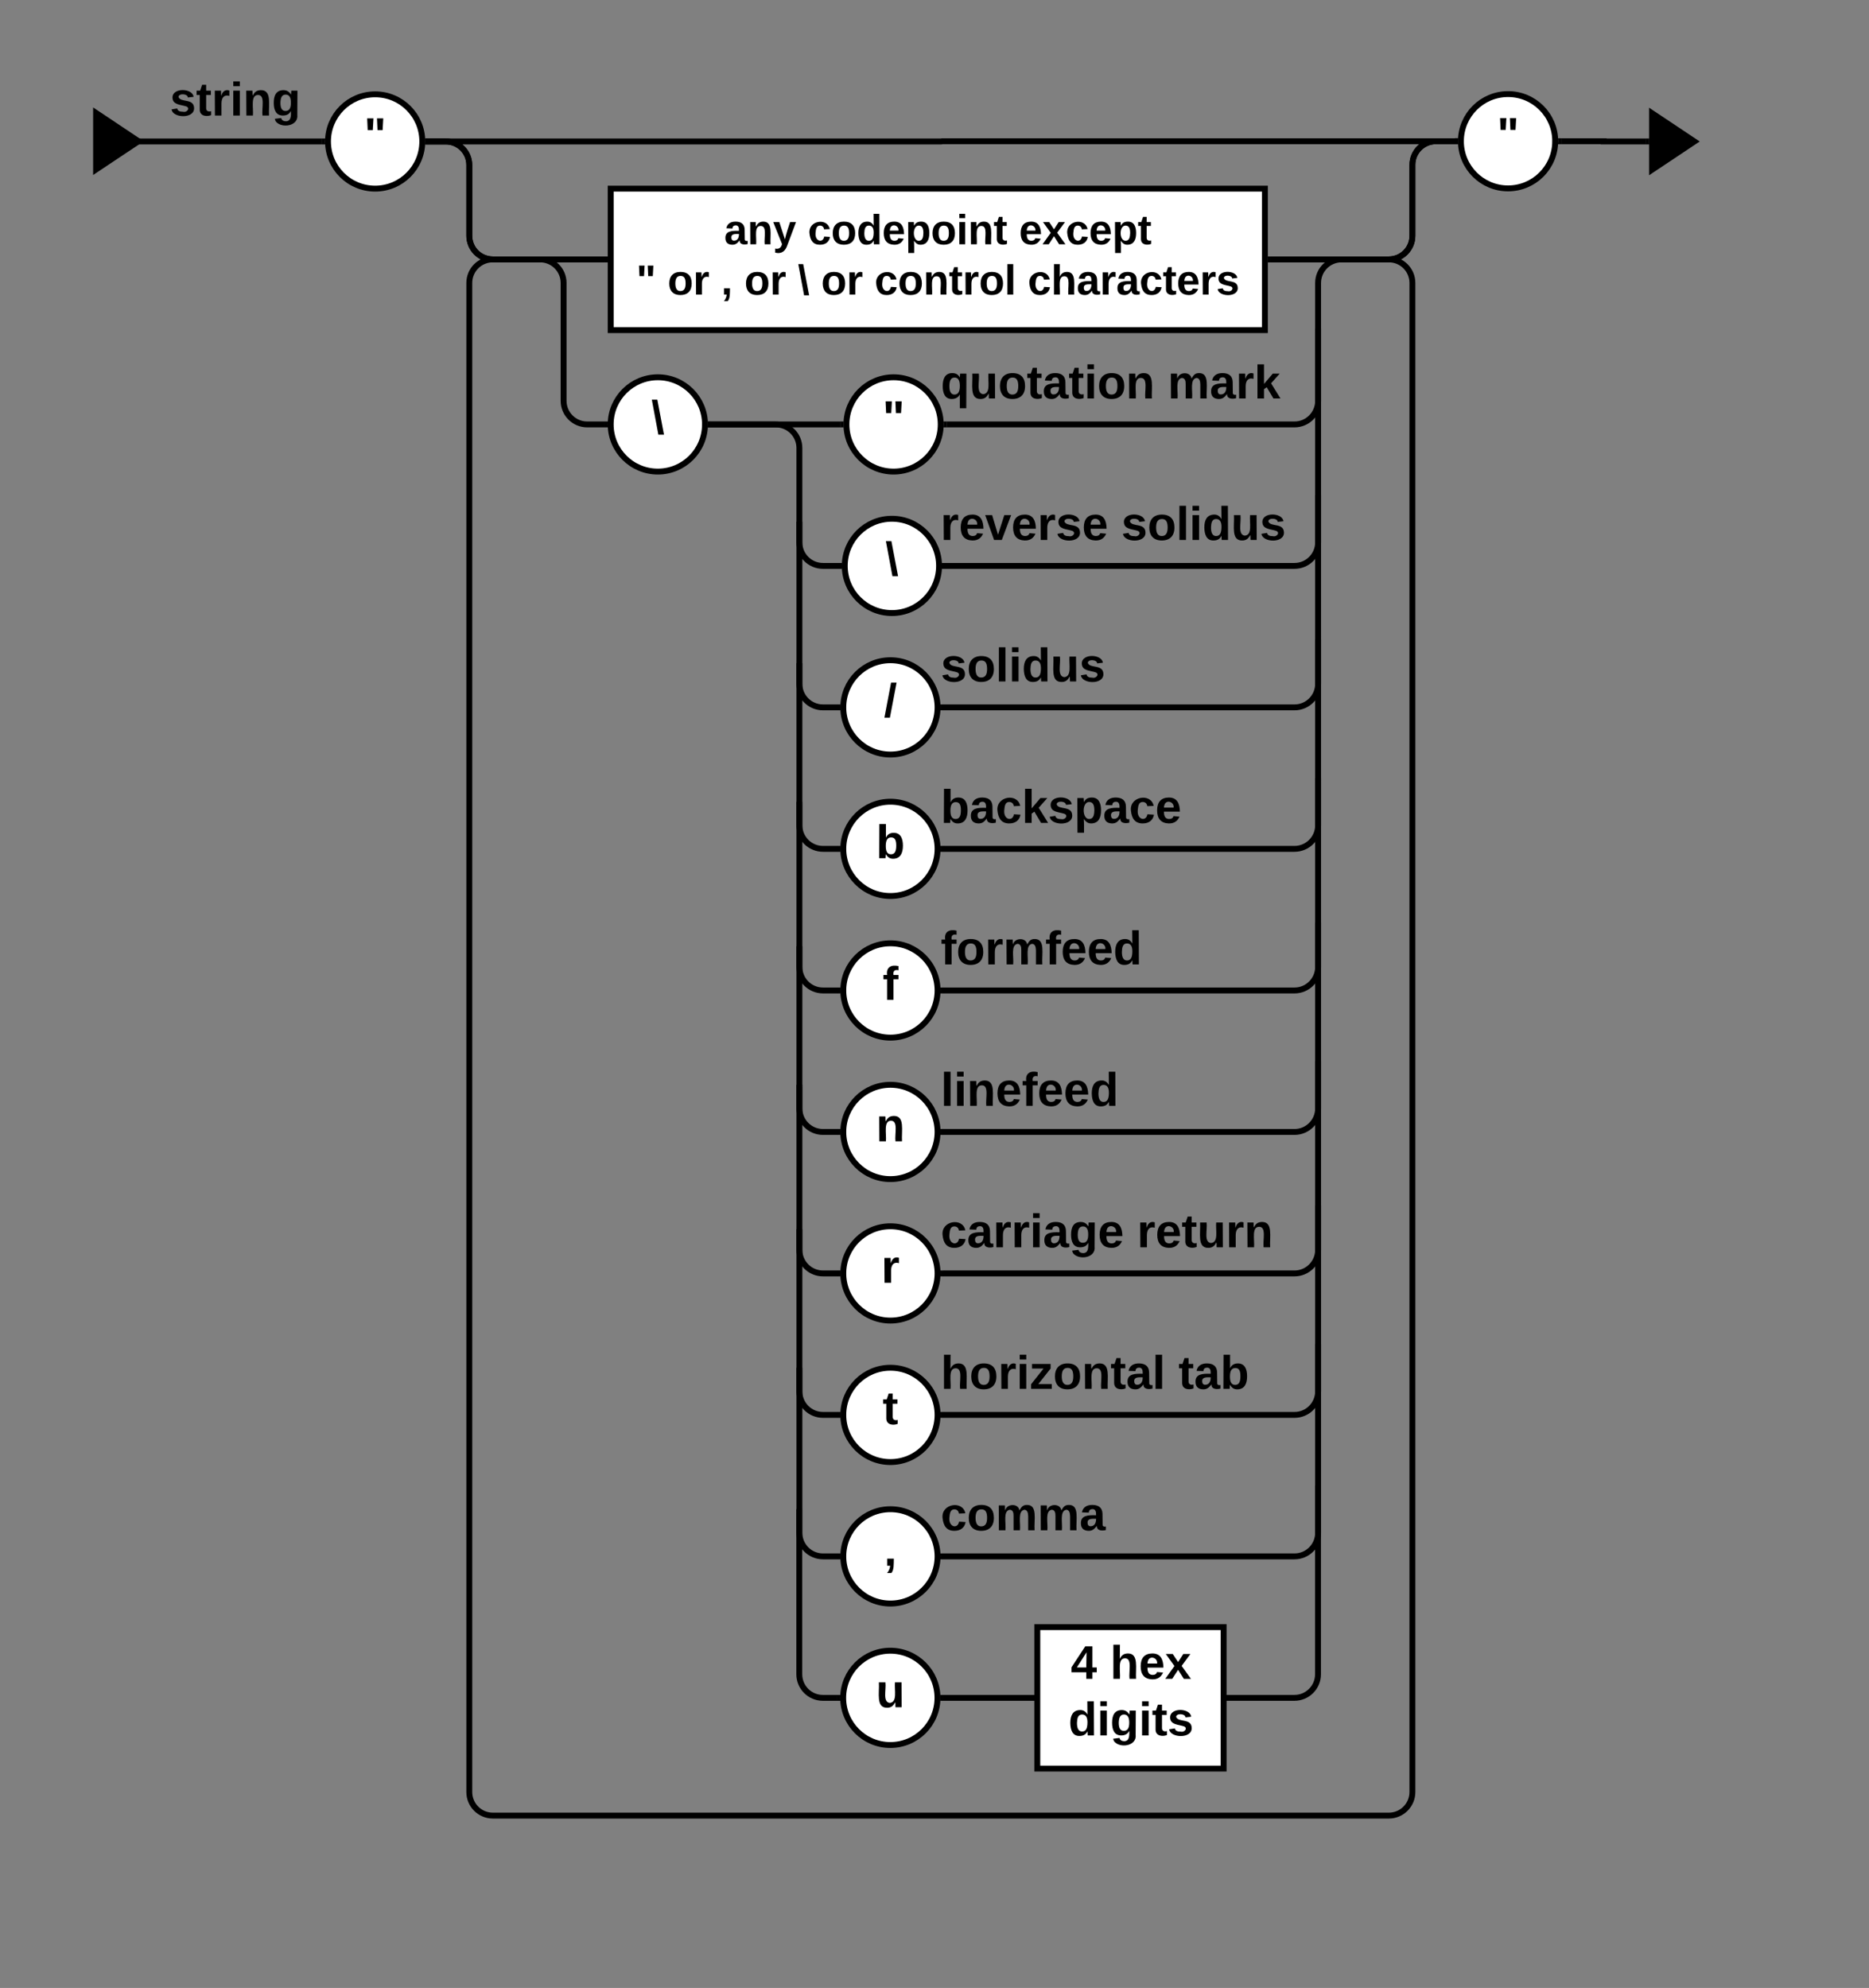 <svg xmlns="http://www.w3.org/2000/svg" xmlns:xlink="http://www.w3.org/1999/xlink" xmlns:lucid="lucid" width="1585.39" height="1686.17"><rect width="100%" height="100%" fill="#808080" stroke="none"/><g transform="translate(0 0)" lucid:page-tab-id="dzwK_g~.JpXA"><path d="M358.22 120c0 22.1-17.9 40-40 40-22.08 0-40-17.9-40-40s17.92-40 40-40c22.1 0 40 17.9 40 40z" stroke="#000" stroke-width="5" fill="#fff"/><use xlink:href="#a" transform="matrix(1,0,0,1,283.231,85) translate(25.561 42.938)"/><path d="M1319.2 119.8c0 22.08-17.9 40-39.98 40-22.1 0-40-17.92-40-40 0-22.1 17.9-40 40-40s40 17.9 40 40z" stroke="#000" stroke-width="5" fill="#fff"/><use xlink:href="#a" transform="matrix(1,0,0,1,1244.222,84.786) translate(25.561 42.938)"/><path d="M518.02 160h554.93v120H518.02z" stroke="#000" stroke-width="5" fill="#fff"/><use xlink:href="#b" transform="matrix(1,0,0,1,523.021,165) translate(91.216 42.194)"/><use xlink:href="#c" transform="matrix(1,0,0,1,523.021,165) translate(162.228 42.194)"/><use xlink:href="#d" transform="matrix(1,0,0,1,523.021,165) translate(341.389 42.194)"/><use xlink:href="#e" transform="matrix(1,0,0,1,523.021,165) translate(16.648 84.861)"/><use xlink:href="#f" transform="matrix(1,0,0,1,523.021,165) translate(43.315 84.861)"/><use xlink:href="#g" transform="matrix(1,0,0,1,523.021,165) translate(88.648 84.861)"/><use xlink:href="#f" transform="matrix(1,0,0,1,523.021,165) translate(108.401 84.861)"/><use xlink:href="#h" transform="matrix(1,0,0,1,523.021,165) translate(153.735 84.861)"/><use xlink:href="#f" transform="matrix(1,0,0,1,523.021,165) translate(173.488 84.861)"/><use xlink:href="#i" transform="matrix(1,0,0,1,523.021,165) translate(218.821 84.861)"/><use xlink:href="#j" transform="matrix(1,0,0,1,523.021,165) translate(348.796 84.861)"/><path d="M363.22 120h14.86c11.04 0 20 8.95 20 20v60c0 11.05 8.95 20 20 20h94.94" stroke="#000" stroke-width="5" fill="none"/><path d="M363.3 122.5h-2.73l.15-2.47-.1-2.53h2.67zM515.52 222.5h-2.56v-5h2.56z"/><path d="M598 360c0 22.1-17.9 40-39.98 40-22.1 0-40-17.9-40-40s17.9-40 40-40c22.08 0 40 17.9 40 40z" stroke="#000" stroke-width="5" fill="#fff"/><use xlink:href="#k" transform="matrix(1,0,0,1,523.021,325) translate(29.449 42.938)"/><path d="M513.02 360h-14.94c-11.05 0-20-8.95-20-20V240c0-11.05-8.96-20-20-20h-40c-11.05 0-20-8.95-20-20v-60c0-11.05-8.96-20-20-20h-14.86" stroke="#000" stroke-width="5" fill="none"/><path d="M515.52 359.97l.1 2.53h-2.66v-5h2.7zM363.3 122.5h-2.73l.15-2.47-.1-2.53h2.67z"/><path d="M796.56 480c0 22.1-17.9 40-40 40s-40-17.9-40-40 17.9-40 40-40 40 17.9 40 40z" stroke="#000" stroke-width="5" fill="#fff"/><use xlink:href="#k" transform="matrix(1,0,0,1,721.566,445) translate(29.449 42.938)"/><path d="M795.3 600c0 22.1-17.9 40-40 40-22.08 0-39.98-17.9-39.98-40s17.9-40 40-40c22.08 0 39.98 17.9 39.98 40z" stroke="#000" stroke-width="5" fill="#fff"/><use xlink:href="#l" transform="matrix(1,0,0,1,720.315,565) translate(29.449 42.938)"/><path d="M795.3 720c0 22.1-17.9 40-40 40-22.08 0-39.98-17.9-39.98-40s17.9-40 40-40c22.08 0 39.98 17.9 39.98 40z" stroke="#000" stroke-width="5" fill="#fff"/><use xlink:href="#m" transform="matrix(1,0,0,1,720.315,685) translate(22.838 42.938)"/><path d="M710.3 720H698.1c-11.05 0-20-8.95-20-20V562.5" stroke="#000" stroke-width="5" fill="none"/><path d="M712.8 719.97l.1 2.53h-2.65v-5h2.72z"/><path d="M678.08 562.56V560M710.3 600H698.1c-11.05 0-20-8.95-20-20V442.5" stroke="#000" stroke-width="5" fill="none"/><path d="M712.8 599.97l.1 2.53h-2.65v-5h2.72z"/><path d="M678.08 442.56V440M711.56 480h-13.48c-11.05 0-20-8.95-20-20v-80c0-11.05-8.96-20-20-20H603" stroke="#000" stroke-width="5" fill="none"/><path d="M714.06 479.97l.1 2.53h-2.66v-5h2.72zM603.08 362.5h-2.72l.15-2.47-.08-2.53h2.66z"/><path d="M800.3 720h297.78c11.04 0 20-8.95 20-20V542.44" stroke="#000" stroke-width="5" fill="none"/><path d="M800.37 722.5h-2.72l.16-2.47-.08-2.53h2.65z"/><path d="M1118.08 542.5v-2.56M800.3 600h297.78c11.04 0 20-8.95 20-20V422.38" stroke="#000" stroke-width="5" fill="none"/><path d="M800.37 602.5h-2.72l.16-2.47-.08-2.53h2.65z"/><path d="M1118.08 422.44v-2.56" stroke="#000" stroke-width="5" fill="none"/><path d="M797.98 360c0 22.1-17.9 40-40 40-22.08 0-40-17.9-40-40s17.92-40 40-40c22.1 0 40 17.9 40 40z" stroke="#000" stroke-width="5" fill="#fff"/><use xlink:href="#a" transform="matrix(1,0,0,1,722.995,325) translate(25.561 42.938)"/><path d="M713 360H603" stroke="#000" stroke-width="5" fill="none"/><path d="M715.5 359.97l.08 2.53h-2.65v-5h2.72zM603.08 362.5h-2.72l.15-2.47-.08-2.53h2.66z"/><path d="M803 360h295.08c11.04 0 20-8.95 20-20V240c0-11.05 8.95-20 20-20h40c11.04 0 20-8.95 20-20v-60.2c0-11.06 8.95-20 20-20h16.14" stroke="#000" stroke-width="5" fill="none"/><path d="M803.05 362.5h-2.72l.16-2.47-.1-2.53h2.65zM1236.72 119.75l.1 2.54h-2.66v-5h2.7z"/><path d="M1077.95 220h100.13c11.04 0 20-8.95 20-20v-60.2c0-11.06 8.95-20 20-20h16.14" stroke="#000" stroke-width="5" fill="none"/><path d="M1078 222.5h-2.55v-5h2.56zM1236.72 119.75l.1 2.54h-2.66v-5h2.7z"/><path d="M801.56 480h296.52c11.04 0 20-8.95 20-20V281.2" stroke="#000" stroke-width="5" fill="none"/><path d="M801.62 482.5h-2.72l.16-2.47-.1-2.53h2.66z"/><path d="M1118.08 281.28v-2.57M363.22 120h435.4c.05 0 .1-.05.1-.1 0-.07.05-.1.1-.1h435.4" stroke="#000" stroke-width="5" fill="none"/><path d="M363.3 122.5h-2.73l.15-2.47-.1-2.53h2.67zM1236.72 119.75l.1 2.54h-2.66v-5h2.7z"/><path d="M795.3 840.12c0 22.1-17.9 40-40 40-22.08 0-39.98-17.9-39.98-40s17.9-40 40-40c22.08 0 39.98 17.9 39.98 40z" stroke="#000" stroke-width="5" fill="#fff"/><use xlink:href="#n" transform="matrix(1,0,0,1,720.315,805.121) translate(28.394 42.938)"/><path d="M795.3 960.12c0 22.1-17.9 40-40 40-22.08 0-39.98-17.9-39.98-40s17.9-40 40-40c22.08 0 39.98 17.9 39.98 40z" stroke="#000" stroke-width="5" fill="#fff"/><use xlink:href="#o" transform="matrix(1,0,0,1,720.315,925.121) translate(22.838 42.938)"/><path d="M710.3 960.12H698.1c-11.05 0-20-8.95-20-20v-137.5" stroke="#000" stroke-width="5" fill="none"/><path d="M712.8 960.1l.1 2.52h-2.65v-5h2.72z"/><path d="M678.08 802.7v-2.58M710.3 840.12H698.1c-11.05 0-20-8.95-20-20v-137.5" stroke="#000" stroke-width="5" fill="none"/><path d="M712.8 840.1l.1 2.52h-2.65v-5h2.72z"/><path d="M678.08 682.7v-2.58M800.3 960.12h297.78c11.04 0 20-8.95 20-20V782.56" stroke="#000" stroke-width="5" fill="none"/><path d="M800.37 962.62h-2.72l.16-2.46-.08-2.54h2.65z"/><path d="M1118.08 782.62v-2.56M800.3 840.12h297.78c11.04 0 20-8.95 20-20V662.5" stroke="#000" stroke-width="5" fill="none"/><path d="M800.37 842.62h-2.72l.16-2.46-.08-2.54h2.65z"/><path d="M1118.08 662.56V660" stroke="#000" stroke-width="5" fill="none"/><path d="M795.3 1080.12c0 22.1-17.9 40-40 40-22.08 0-39.98-17.9-39.98-40s17.9-40 40-40c22.08 0 39.98 17.9 39.98 40z" stroke="#000" stroke-width="5" fill="#fff"/><use xlink:href="#p" transform="matrix(1,0,0,1,720.315,1045.121) translate(27.227 42.938)"/><path d="M795.3 1200.12c0 22.1-17.9 40-40 40-22.08 0-39.98-17.9-39.98-40s17.9-40 40-40c22.08 0 39.98 17.9 39.98 40z" stroke="#000" stroke-width="5" fill="#fff"/><use xlink:href="#q" transform="matrix(1,0,0,1,720.315,1165.121) translate(28.394 42.938)"/><path d="M710.3 1200.12H698.1c-11.05 0-20-8.95-20-20v-137.5" stroke="#000" stroke-width="5" fill="none"/><path d="M712.8 1200.1l.1 2.52h-2.65v-5h2.72z"/><path d="M678.08 1042.7v-2.58M710.3 1080.12H698.1c-11.05 0-20-8.95-20-20v-137.5" stroke="#000" stroke-width="5" fill="none"/><path d="M712.8 1080.1l.1 2.52h-2.65v-5h2.72z"/><path d="M678.08 922.7v-2.58M800.3 1200.12h297.78c11.04 0 20-8.95 20-20v-157.56" stroke="#000" stroke-width="5" fill="none"/><path d="M800.37 1202.62h-2.72l.16-2.46-.08-2.54h2.65z"/><path d="M1118.08 1022.62v-2.56M800.3 1080.12h297.78c11.04 0 20-8.95 20-20V902.5" stroke="#000" stroke-width="5" fill="none"/><path d="M800.37 1082.62h-2.72l.16-2.46-.08-2.54h2.65z"/><path d="M1118.08 902.56V900" stroke="#000" stroke-width="5" fill="none"/><path d="M795.3 1320.12c0 22.1-17.9 40-40 40-22.08 0-39.98-17.9-39.98-40s17.9-40 40-40c22.08 0 39.98 17.9 39.98 40z" stroke="#000" stroke-width="5" fill="#fff"/><use xlink:href="#r" transform="matrix(1,0,0,1,720.315,1285.121) translate(29.449 42.938)"/><path d="M710.3 1320.12H698.1c-11.05 0-20-8.95-20-20v-137.5" stroke="#000" stroke-width="5" fill="none"/><path d="M712.8 1320.1l.1 2.52h-2.65v-5h2.72z"/><path d="M678.08 1162.7v-2.58M800.3 1320.12h297.78c11.04 0 20-8.95 20-20V1142.5" stroke="#000" stroke-width="5" fill="none"/><path d="M800.37 1322.62h-2.72l.16-2.46-.08-2.54h2.65z"/><path d="M1118.08 1142.56V1140" stroke="#000" stroke-width="5" fill="none"/><path d="M797.8 420h299.97v60H797.8z" fill="none"/><use xlink:href="#s" transform="matrix(1,0,0,1,797.806,420) translate(0 38)"/><use xlink:href="#t" transform="matrix(1,0,0,1,797.806,420) translate(153.333 38)"/><path d="M797.98 300h299.97v60H797.98z" fill="none"/><use xlink:href="#u" transform="matrix(1,0,0,1,797.984,300) translate(0 38)"/><use xlink:href="#v" transform="matrix(1,0,0,1,797.984,300) translate(192.556 38)"/><path d="M797.98 540h299.97v60H797.98z" fill="none"/><use xlink:href="#w" transform="matrix(1,0,0,1,797.984,540) translate(0 38)"/><path d="M797.98 660h299.97v60H797.98z" fill="none"/><use xlink:href="#x" transform="matrix(1,0,0,1,797.984,660) translate(0 38)"/><path d="M797.98 780h299.97v60H797.98z" fill="none"/><use xlink:href="#y" transform="matrix(1,0,0,1,797.984,780) translate(0 38)"/><path d="M797.98 900h299.97v60H797.98z" fill="none"/><use xlink:href="#z" transform="matrix(1,0,0,1,797.984,900) translate(0 38)"/><path d="M797.98 1020h299.97v60H797.98z" fill="none"/><use xlink:href="#A" transform="matrix(1,0,0,1,797.984,1020) translate(0 38)"/><use xlink:href="#B" transform="matrix(1,0,0,1,797.984,1020) translate(166.556 38)"/><path d="M797.98 1140h299.97v60H797.98z" fill="none"/><use xlink:href="#C" transform="matrix(1,0,0,1,797.984,1140) translate(0 38)"/><use xlink:href="#D" transform="matrix(1,0,0,1,797.984,1140) translate(201.667 38)"/><path d="M797.98 1260h299.97v60H797.98z" fill="none"/><use xlink:href="#E" transform="matrix(1,0,0,1,797.984,1260) translate(0 38)"/><path d="M1077.95 220h100.13c11.04 0 20 8.95 20 20v1280c0 11.05-8.96 20-20 20h-760c-11.05 0-20-8.95-20-20V240c0-11.05 8.95-20 20-20h94.94" stroke="#000" stroke-width="5" fill="none"/><path d="M1078 222.5h-2.55v-5h2.56zM515.52 222.5h-2.56v-5h2.56z"/><path d="M120 60h158.23v60H120z" fill="none"/><use xlink:href="#F" transform="matrix(1,0,0,1,119.995,60) translate(24.111 38)"/><path d="M273.23 120H82.5" stroke="#000" stroke-width="5" fill="none"/><path d="M275.73 119.97l.1 2.53h-2.66v-5h2.7z"/><path d="M82.56 120H80" stroke="#000" stroke-width="5" fill="none"/><path d="M80 146.57V93l40.17 26.8z" stroke="#000" stroke-width="2"/><path d="M1324.2 119.8h36.07v.2h36.06" stroke="#000" stroke-width="5" fill="none"/><path d="M1324.28 122.3h-2.72l.15-2.48-.07-2.53h2.65zM1398.83 122.5h-2.57v-5h2.57z"/><g><path d="M1399.83 146.8V93.2L1440 120z" stroke="#000" stroke-width="2"/></g><path d="M795.23 1440.12c0 22.1-17.9 40-40 40s-40-17.9-40-40 17.9-40 40-40 40 17.9 40 40z" stroke="#000" stroke-width="5" fill="#fff"/><g><use xlink:href="#G" transform="matrix(1,0,0,1,720.236,1405.121) translate(22.838 42.938)"/></g><path d="M710.23 1440.12H698c-11.05 0-20-8.95-20-20v-137.5" stroke="#000" stroke-width="5" fill="none"/><path d="M712.73 1440.1l.1 2.52h-2.66v-5h2.72z"/><path d="M678 1282.7v-2.58M800.23 1440.12H1098c11.05 0 20-8.95 20-20V1262.5" stroke="#000" stroke-width="5" fill="none"/><path d="M800.3 1442.62h-2.73l.16-2.46-.1-2.54h2.66z"/><path d="M1118 1262.56V1260" stroke="#000" stroke-width="5" fill="none"/><path d="M879.9 1380.12h158.05v120H879.9z" stroke="#000" stroke-width="5" fill="#fff"/><g><use xlink:href="#H" transform="matrix(1,0,0,1,884.895,1385.121) translate(23.444 38.875)"/><use xlink:href="#I" transform="matrix(1,0,0,1,884.895,1385.121) translate(56.778 38.875)"/><use xlink:href="#J" transform="matrix(1,0,0,1,884.895,1385.121) translate(21.333 86.875)"/></g><defs><path d="M142-158h-39l-4-90h48zm-75 0H28l-4-90h48" id="K"/><use transform="matrix(0.111,0,0,0.111,0,0)" xlink:href="#K" id="a"/><path d="M133-34C117-15 103 5 69 4 32 3 11-16 11-54c-1-60 55-63 116-61 1-26-3-47-28-47-18 1-26 9-28 27l-52-2c7-38 36-58 82-57s74 22 75 68l1 82c-1 14 12 18 25 15v27c-30 8-71 5-69-32zm-48 3c29 0 43-24 42-57-32 0-66-3-65 30 0 17 8 27 23 27" id="L"/><path d="M135-194c87-1 58 113 63 194h-50c-7-57 23-157-34-157-59 0-34 97-39 157H25l-1-190h47c2 12-1 28 3 38 12-26 28-41 61-42" id="M"/><path d="M123 10C108 53 80 86 19 72V37c35 8 53-11 59-39L3-190h52l48 148c12-52 28-100 44-148h51" id="N"/><g id="b"><use transform="matrix(0.099,0,0,0.099,0,0)" xlink:href="#L"/><use transform="matrix(0.099,0,0,0.099,19.753,0)" xlink:href="#M"/><use transform="matrix(0.099,0,0,0.099,41.383,0)" xlink:href="#N"/></g><path d="M190-63c-7 42-38 67-86 67-59 0-84-38-90-98-12-110 154-137 174-36l-49 2c-2-19-15-32-35-32-30 0-35 28-38 64-6 74 65 87 74 30" id="O"/><path d="M110-194c64 0 96 36 96 99 0 64-35 99-97 99-61 0-95-36-95-99 0-62 34-99 96-99zm-1 164c35 0 45-28 45-65 0-40-10-65-43-65-34 0-45 26-45 65 0 36 10 65 43 65" id="P"/><path d="M88-194c31-1 46 15 58 34l-1-101h50l1 261h-48c-2-10 0-23-3-31C134-8 116 4 84 4 32 4 16-41 15-95c0-56 19-97 73-99zm17 164c33 0 40-30 41-66 1-37-9-64-41-64s-38 30-39 65c0 43 13 65 39 65" id="Q"/><path d="M185-48c-13 30-37 53-82 52C43 2 14-33 14-96s30-98 90-98c62 0 83 45 84 108H66c0 31 8 55 39 56 18 0 30-7 34-22zm-45-69c5-46-57-63-70-21-2 6-4 13-4 21h74" id="R"/><path d="M135-194c53 0 70 44 70 98 0 56-19 98-73 100-31 1-45-17-59-34 3 33 2 69 2 105H25l-1-265h48c2 10 0 23 3 31 11-24 29-35 60-35zM114-30c33 0 39-31 40-66 0-38-9-64-40-64-56 0-55 130 0 130" id="S"/><path d="M25-224v-37h50v37H25zM25 0v-190h50V0H25" id="T"/><path d="M115-3C79 11 28 4 28-45v-112H4v-33h27l15-45h31v45h36v33H77v99c-1 23 16 31 38 25v30" id="U"/><g id="c"><use transform="matrix(0.099,0,0,0.099,0,0)" xlink:href="#O"/><use transform="matrix(0.099,0,0,0.099,19.753,0)" xlink:href="#P"/><use transform="matrix(0.099,0,0,0.099,41.383,0)" xlink:href="#Q"/><use transform="matrix(0.099,0,0,0.099,63.012,0)" xlink:href="#R"/><use transform="matrix(0.099,0,0,0.099,82.765,0)" xlink:href="#S"/><use transform="matrix(0.099,0,0,0.099,104.395,0)" xlink:href="#P"/><use transform="matrix(0.099,0,0,0.099,126.025,0)" xlink:href="#T"/><use transform="matrix(0.099,0,0,0.099,135.901,0)" xlink:href="#M"/><use transform="matrix(0.099,0,0,0.099,157.531,0)" xlink:href="#U"/></g><path d="M144 0l-44-69L55 0H2l70-98-66-92h53l41 62 40-62h54l-67 91 71 99h-54" id="V"/><g id="d"><use transform="matrix(0.099,0,0,0.099,0,0)" xlink:href="#R"/><use transform="matrix(0.099,0,0,0.099,19.753,0)" xlink:href="#V"/><use transform="matrix(0.099,0,0,0.099,39.506,0)" xlink:href="#O"/><use transform="matrix(0.099,0,0,0.099,59.259,0)" xlink:href="#R"/><use transform="matrix(0.099,0,0,0.099,79.012,0)" xlink:href="#S"/><use transform="matrix(0.099,0,0,0.099,100.642,0)" xlink:href="#U"/></g><use transform="matrix(0.099,0,0,0.099,0,0)" xlink:href="#K" id="e"/><path d="M135-150c-39-12-60 13-60 57V0H25l-1-190h47c2 13-1 29 3 40 6-28 27-53 61-41v41" id="W"/><g id="f"><use transform="matrix(0.099,0,0,0.099,0,0)" xlink:href="#P"/><use transform="matrix(0.099,0,0,0.099,21.63,0)" xlink:href="#W"/></g><path d="M76-54c-1 42 2 86-19 110H24C36 42 46 24 48 0H25v-54h51" id="X"/><use transform="matrix(0.099,0,0,0.099,0,0)" xlink:href="#X" id="g"/><path d="M54 7L4-261h42L97 7H54" id="Y"/><use transform="matrix(0.099,0,0,0.099,0,0)" xlink:href="#Y" id="h"/><path d="M25 0v-261h50V0H25" id="Z"/><g id="i"><use transform="matrix(0.099,0,0,0.099,0,0)" xlink:href="#O"/><use transform="matrix(0.099,0,0,0.099,19.753,0)" xlink:href="#P"/><use transform="matrix(0.099,0,0,0.099,41.383,0)" xlink:href="#M"/><use transform="matrix(0.099,0,0,0.099,63.012,0)" xlink:href="#U"/><use transform="matrix(0.099,0,0,0.099,74.765,0)" xlink:href="#W"/><use transform="matrix(0.099,0,0,0.099,88.593,0)" xlink:href="#P"/><use transform="matrix(0.099,0,0,0.099,110.222,0)" xlink:href="#Z"/></g><path d="M114-157C55-157 80-60 75 0H25v-261h50l-1 109c12-26 28-41 61-42 86-1 58 113 63 194h-50c-7-57 23-157-34-157" id="aa"/><path d="M137-138c1-29-70-34-71-4 15 46 118 7 119 86 1 83-164 76-172 9l43-7c4 19 20 25 44 25 33 8 57-30 24-41C81-84 22-81 20-136c-2-80 154-74 161-7" id="ab"/><g id="j"><use transform="matrix(0.099,0,0,0.099,0,0)" xlink:href="#O"/><use transform="matrix(0.099,0,0,0.099,19.753,0)" xlink:href="#aa"/><use transform="matrix(0.099,0,0,0.099,41.383,0)" xlink:href="#L"/><use transform="matrix(0.099,0,0,0.099,61.136,0)" xlink:href="#W"/><use transform="matrix(0.099,0,0,0.099,74.963,0)" xlink:href="#L"/><use transform="matrix(0.099,0,0,0.099,94.716,0)" xlink:href="#O"/><use transform="matrix(0.099,0,0,0.099,114.469,0)" xlink:href="#U"/><use transform="matrix(0.099,0,0,0.099,126.222,0)" xlink:href="#R"/><use transform="matrix(0.099,0,0,0.099,145.975,0)" xlink:href="#W"/><use transform="matrix(0.099,0,0,0.099,159.802,0)" xlink:href="#ab"/></g><use transform="matrix(0.111,0,0,0.111,0,0)" xlink:href="#Y" id="k"/><path d="M4 7l51-268h42L46 7H4" id="ac"/><use transform="matrix(0.111,0,0,0.111,0,0)" xlink:href="#ac" id="l"/><path d="M135-194c52 0 70 43 70 98 0 56-19 99-73 100-30 1-46-15-58-35L72 0H24l1-261h50v104c11-23 29-37 60-37zM114-30c31 0 40-27 40-66 0-37-7-63-39-63s-41 28-41 65c0 36 8 64 40 64" id="ad"/><use transform="matrix(0.111,0,0,0.111,0,0)" xlink:href="#ad" id="m"/><path d="M121-226c-27-7-43 5-38 36h38v33H83V0H34v-157H6v-33h28c-9-59 32-81 87-68v32" id="ae"/><use transform="matrix(0.111,0,0,0.111,0,0)" xlink:href="#ae" id="n"/><use transform="matrix(0.111,0,0,0.111,0,0)" xlink:href="#M" id="o"/><use transform="matrix(0.111,0,0,0.111,0,0)" xlink:href="#W" id="p"/><use transform="matrix(0.111,0,0,0.111,0,0)" xlink:href="#U" id="q"/><use transform="matrix(0.111,0,0,0.111,0,0)" xlink:href="#X" id="r"/><path d="M128 0H69L1-190h53L99-40l48-150h52" id="af"/><g id="s"><use transform="matrix(0.111,0,0,0.111,0,0)" xlink:href="#W"/><use transform="matrix(0.111,0,0,0.111,15.556,0)" xlink:href="#R"/><use transform="matrix(0.111,0,0,0.111,37.778,0)" xlink:href="#af"/><use transform="matrix(0.111,0,0,0.111,60,0)" xlink:href="#R"/><use transform="matrix(0.111,0,0,0.111,82.222,0)" xlink:href="#W"/><use transform="matrix(0.111,0,0,0.111,97.778,0)" xlink:href="#ab"/><use transform="matrix(0.111,0,0,0.111,120,0)" xlink:href="#R"/></g><path d="M85 4C-2 5 27-109 22-190h50c7 57-23 150 33 157 60-5 35-97 40-157h50l1 190h-47c-2-12 1-28-3-38-12 25-28 42-61 42" id="ag"/><g id="t"><use transform="matrix(0.111,0,0,0.111,0,0)" xlink:href="#ab"/><use transform="matrix(0.111,0,0,0.111,22.222,0)" xlink:href="#P"/><use transform="matrix(0.111,0,0,0.111,46.556,0)" xlink:href="#Z"/><use transform="matrix(0.111,0,0,0.111,57.667,0)" xlink:href="#T"/><use transform="matrix(0.111,0,0,0.111,68.778,0)" xlink:href="#Q"/><use transform="matrix(0.111,0,0,0.111,93.111,0)" xlink:href="#ag"/><use transform="matrix(0.111,0,0,0.111,117.444,0)" xlink:href="#ab"/></g><path d="M84 4C32 4 15-41 15-95c0-55 18-99 73-99 29 0 47 12 58 34l2-30h48l-1 265h-49V-32C136-9 114 4 84 4zm21-34c32 0 41-29 41-66 0-36-9-64-40-64-33 0-39 30-40 65 0 43 13 65 39 65" id="ah"/><g id="u"><use transform="matrix(0.111,0,0,0.111,0,0)" xlink:href="#ah"/><use transform="matrix(0.111,0,0,0.111,24.333,0)" xlink:href="#ag"/><use transform="matrix(0.111,0,0,0.111,48.667,0)" xlink:href="#P"/><use transform="matrix(0.111,0,0,0.111,73,0)" xlink:href="#U"/><use transform="matrix(0.111,0,0,0.111,86.222,0)" xlink:href="#L"/><use transform="matrix(0.111,0,0,0.111,108.444,0)" xlink:href="#U"/><use transform="matrix(0.111,0,0,0.111,121.667,0)" xlink:href="#T"/><use transform="matrix(0.111,0,0,0.111,132.778,0)" xlink:href="#P"/><use transform="matrix(0.111,0,0,0.111,157.111,0)" xlink:href="#M"/></g><path d="M220-157c-53 9-28 100-34 157h-49v-107c1-27-5-49-29-50C55-147 81-57 75 0H25l-1-190h47c2 12-1 28 3 38 10-53 101-56 108 0 13-22 24-43 59-42 82 1 51 116 57 194h-49v-107c-1-25-5-48-29-50" id="ai"/><path d="M147 0L96-86 75-71V0H25v-261h50v150l67-79h53l-66 74L201 0h-54" id="aj"/><g id="v"><use transform="matrix(0.111,0,0,0.111,0,0)" xlink:href="#ai"/><use transform="matrix(0.111,0,0,0.111,35.556,0)" xlink:href="#L"/><use transform="matrix(0.111,0,0,0.111,57.778,0)" xlink:href="#W"/><use transform="matrix(0.111,0,0,0.111,73.333,0)" xlink:href="#aj"/></g><g id="w"><use transform="matrix(0.111,0,0,0.111,0,0)" xlink:href="#ab"/><use transform="matrix(0.111,0,0,0.111,22.222,0)" xlink:href="#P"/><use transform="matrix(0.111,0,0,0.111,46.556,0)" xlink:href="#Z"/><use transform="matrix(0.111,0,0,0.111,57.667,0)" xlink:href="#T"/><use transform="matrix(0.111,0,0,0.111,68.778,0)" xlink:href="#Q"/><use transform="matrix(0.111,0,0,0.111,93.111,0)" xlink:href="#ag"/><use transform="matrix(0.111,0,0,0.111,117.444,0)" xlink:href="#ab"/></g><g id="x"><use transform="matrix(0.111,0,0,0.111,0,0)" xlink:href="#ad"/><use transform="matrix(0.111,0,0,0.111,24.333,0)" xlink:href="#L"/><use transform="matrix(0.111,0,0,0.111,46.556,0)" xlink:href="#O"/><use transform="matrix(0.111,0,0,0.111,68.778,0)" xlink:href="#aj"/><use transform="matrix(0.111,0,0,0.111,91,0)" xlink:href="#ab"/><use transform="matrix(0.111,0,0,0.111,113.222,0)" xlink:href="#S"/><use transform="matrix(0.111,0,0,0.111,137.556,0)" xlink:href="#L"/><use transform="matrix(0.111,0,0,0.111,159.778,0)" xlink:href="#O"/><use transform="matrix(0.111,0,0,0.111,182,0)" xlink:href="#R"/></g><g id="y"><use transform="matrix(0.111,0,0,0.111,0,0)" xlink:href="#ae"/><use transform="matrix(0.111,0,0,0.111,13.222,0)" xlink:href="#P"/><use transform="matrix(0.111,0,0,0.111,37.556,0)" xlink:href="#W"/><use transform="matrix(0.111,0,0,0.111,53.111,0)" xlink:href="#ai"/><use transform="matrix(0.111,0,0,0.111,88.667,0)" xlink:href="#ae"/><use transform="matrix(0.111,0,0,0.111,101.889,0)" xlink:href="#R"/><use transform="matrix(0.111,0,0,0.111,124.111,0)" xlink:href="#R"/><use transform="matrix(0.111,0,0,0.111,146.333,0)" xlink:href="#Q"/></g><g id="z"><use transform="matrix(0.111,0,0,0.111,0,0)" xlink:href="#Z"/><use transform="matrix(0.111,0,0,0.111,11.111,0)" xlink:href="#T"/><use transform="matrix(0.111,0,0,0.111,22.222,0)" xlink:href="#M"/><use transform="matrix(0.111,0,0,0.111,46.556,0)" xlink:href="#R"/><use transform="matrix(0.111,0,0,0.111,68.778,0)" xlink:href="#ae"/><use transform="matrix(0.111,0,0,0.111,82,0)" xlink:href="#R"/><use transform="matrix(0.111,0,0,0.111,104.222,0)" xlink:href="#R"/><use transform="matrix(0.111,0,0,0.111,126.444,0)" xlink:href="#Q"/></g><path d="M195-6C206 82 75 100 31 46c-4-6-6-13-8-21l49-6c3 16 16 24 34 25 40 0 42-37 40-79-11 22-30 35-61 35-53 0-70-43-70-97 0-56 18-96 73-97 30 0 46 14 59 34l2-30h47zm-90-29c32 0 41-27 41-63 0-35-9-62-40-62-32 0-39 29-40 63 0 36 9 62 39 62" id="ak"/><g id="A"><use transform="matrix(0.111,0,0,0.111,0,0)" xlink:href="#O"/><use transform="matrix(0.111,0,0,0.111,22.222,0)" xlink:href="#L"/><use transform="matrix(0.111,0,0,0.111,44.444,0)" xlink:href="#W"/><use transform="matrix(0.111,0,0,0.111,60,0)" xlink:href="#W"/><use transform="matrix(0.111,0,0,0.111,75.556,0)" xlink:href="#T"/><use transform="matrix(0.111,0,0,0.111,86.667,0)" xlink:href="#L"/><use transform="matrix(0.111,0,0,0.111,108.889,0)" xlink:href="#ak"/><use transform="matrix(0.111,0,0,0.111,133.222,0)" xlink:href="#R"/></g><g id="B"><use transform="matrix(0.111,0,0,0.111,0,0)" xlink:href="#W"/><use transform="matrix(0.111,0,0,0.111,15.556,0)" xlink:href="#R"/><use transform="matrix(0.111,0,0,0.111,37.778,0)" xlink:href="#U"/><use transform="matrix(0.111,0,0,0.111,51,0)" xlink:href="#ag"/><use transform="matrix(0.111,0,0,0.111,75.333,0)" xlink:href="#W"/><use transform="matrix(0.111,0,0,0.111,90.889,0)" xlink:href="#M"/></g><path d="M12 0v-35l95-120H19v-35h142v35L67-36h103V0H12" id="al"/><g id="C"><use transform="matrix(0.111,0,0,0.111,0,0)" xlink:href="#aa"/><use transform="matrix(0.111,0,0,0.111,24.333,0)" xlink:href="#P"/><use transform="matrix(0.111,0,0,0.111,48.667,0)" xlink:href="#W"/><use transform="matrix(0.111,0,0,0.111,64.222,0)" xlink:href="#T"/><use transform="matrix(0.111,0,0,0.111,75.333,0)" xlink:href="#al"/><use transform="matrix(0.111,0,0,0.111,95.333,0)" xlink:href="#P"/><use transform="matrix(0.111,0,0,0.111,119.667,0)" xlink:href="#M"/><use transform="matrix(0.111,0,0,0.111,144,0)" xlink:href="#U"/><use transform="matrix(0.111,0,0,0.111,157.222,0)" xlink:href="#L"/><use transform="matrix(0.111,0,0,0.111,179.444,0)" xlink:href="#Z"/></g><g id="D"><use transform="matrix(0.111,0,0,0.111,0,0)" xlink:href="#U"/><use transform="matrix(0.111,0,0,0.111,13.222,0)" xlink:href="#L"/><use transform="matrix(0.111,0,0,0.111,35.444,0)" xlink:href="#ad"/></g><g id="E"><use transform="matrix(0.111,0,0,0.111,0,0)" xlink:href="#O"/><use transform="matrix(0.111,0,0,0.111,22.222,0)" xlink:href="#P"/><use transform="matrix(0.111,0,0,0.111,46.556,0)" xlink:href="#ai"/><use transform="matrix(0.111,0,0,0.111,82.111,0)" xlink:href="#ai"/><use transform="matrix(0.111,0,0,0.111,117.667,0)" xlink:href="#L"/></g><g id="F"><use transform="matrix(0.111,0,0,0.111,0,0)" xlink:href="#ab"/><use transform="matrix(0.111,0,0,0.111,22.222,0)" xlink:href="#U"/><use transform="matrix(0.111,0,0,0.111,35.444,0)" xlink:href="#W"/><use transform="matrix(0.111,0,0,0.111,51,0)" xlink:href="#T"/><use transform="matrix(0.111,0,0,0.111,62.111,0)" xlink:href="#M"/><use transform="matrix(0.111,0,0,0.111,86.444,0)" xlink:href="#ak"/></g><use transform="matrix(0.111,0,0,0.111,0,0)" xlink:href="#ag" id="G"/><path d="M165-50V0h-47v-50H5v-38l105-160h55v161h33v37h-33zm-47-37l2-116L46-87h72" id="am"/><use transform="matrix(0.111,0,0,0.111,0,0)" xlink:href="#am" id="H"/><g id="I"><use transform="matrix(0.111,0,0,0.111,0,0)" xlink:href="#aa"/><use transform="matrix(0.111,0,0,0.111,24.333,0)" xlink:href="#R"/><use transform="matrix(0.111,0,0,0.111,46.556,0)" xlink:href="#V"/></g><g id="J"><use transform="matrix(0.111,0,0,0.111,0,0)" xlink:href="#Q"/><use transform="matrix(0.111,0,0,0.111,24.333,0)" xlink:href="#T"/><use transform="matrix(0.111,0,0,0.111,35.444,0)" xlink:href="#ak"/><use transform="matrix(0.111,0,0,0.111,59.778,0)" xlink:href="#T"/><use transform="matrix(0.111,0,0,0.111,70.889,0)" xlink:href="#U"/><use transform="matrix(0.111,0,0,0.111,84.111,0)" xlink:href="#ab"/></g></defs></g></svg>
